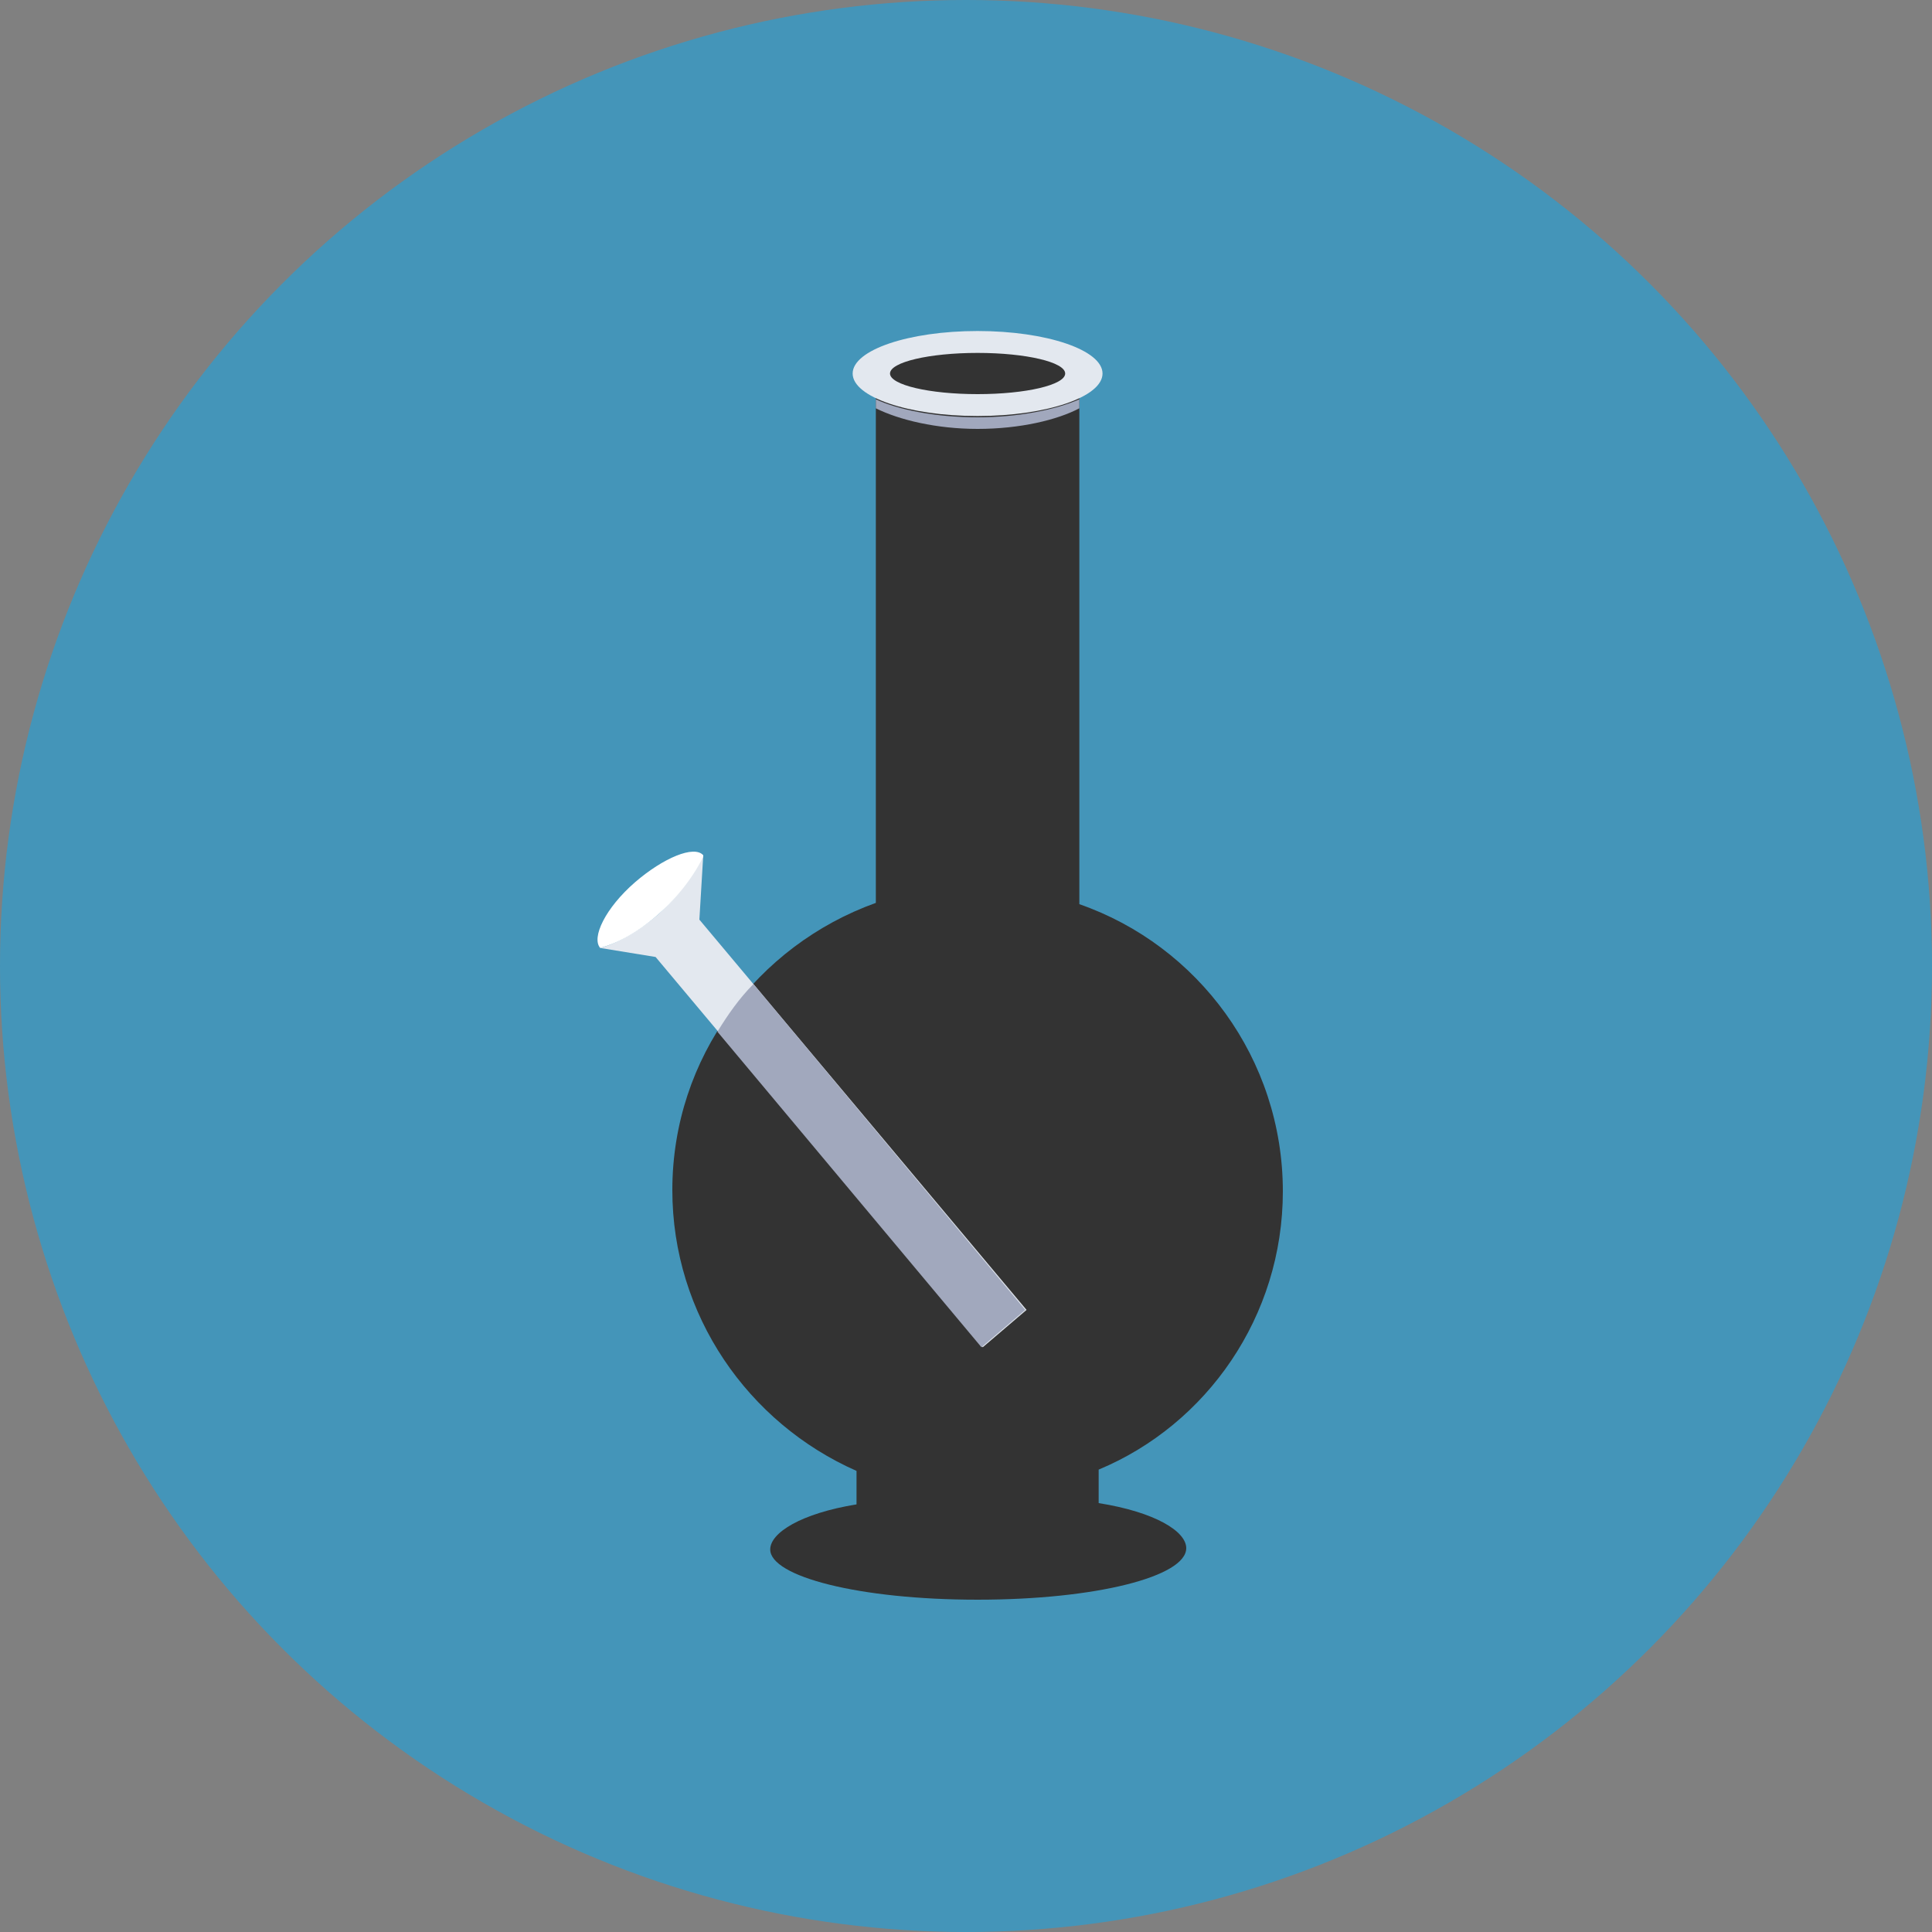 <?xml version="1.0" encoding="utf-8"?>
<!-- Generator: Adobe Illustrator 21.0.2, SVG Export Plug-In . SVG Version: 6.00 Build 0)  -->
<svg version="1.1" id="Layer_1" xmlns="http://www.w3.org/2000/svg" xmlns:xlink="http://www.w3.org/1999/xlink" x="0px" y="0px"
	 viewBox="0 0 150 150" style="enable-background:new 0 0 150 150;" xml:space="preserve">
<rect x="0" y="0" width="150" height="150" fill="#808080" stroke="none"/>
<style type="text/css">
	.st0{fill:#4495B9;}
	.st1{fill:#333333;}
	.st2{fill:#E3E8EF;}
	.st3{fill:#003750;}
	.st4{fill:#FFFFFF;}
	.st5{fill:#A1A8BD;}
</style>
<ellipse class="st0" cx="75" cy="75" rx="75" ry="75"/>
<g>
	<g>
		<path class="st1" d="M99.6,92.5c0-10.3-6.6-19.1-15.8-22.3V29H68v41.1c-9.2,3.3-15.8,12-15.8,22.3c0,9.7,5.9,18.1,14.3,21.8v2.6
			c-4.3,0.7-6.7,2.2-6.7,3.5c0,2.1,6.9,3.9,16.1,3.9s16.2-1.8,16.2-4c0-1.3-2.4-2.8-6.8-3.5v-2.6C93.7,110.6,99.6,102.2,99.6,92.5z"
			/>
		<ellipse class="st2" cx="75.9" cy="29" rx="9.7" ry="3.3"/>
		<ellipse class="st1" cx="75.9" cy="29" rx="6.8" ry="1.6"/>
		<path class="st2" d="M79.7,101.7l-3.4,2.9L50.9,74.3l-4.3-0.7c0,0,1.9-0.4,4.5-2.6c2.5-2.3,3.5-4.6,3.5-4.6l-0.3,5L79.7,101.7z"/>
		<g>
			<path class="st3" d="M54.6,66.4"/>
			<path class="st3" d="M46.6,73.6"/>
			<path class="st4" d="M46.6,73.6c0.3-0.1,2.1-0.5,4.5-2.6c2.5-2.2,3.5-4.5,3.5-4.5s0,0,0-0.1c-0.7-0.8-3.1,0.2-5.3,2.1
				C47,70.5,45.9,72.8,46.6,73.6L46.6,73.6z"/>
		</g>
		<path class="st5" d="M55.7,80.1l20.5,24.5l3.4-2.9L58.5,76.4C57.4,77.5,56.5,78.8,55.7,80.1z"/>
		<path class="st5" d="M68,31.7c1.8,0.9,4.7,1.6,7.9,1.6c3.3,0,6.2-0.7,7.9-1.6V31c-1.8,0.8-4.7,1.4-7.9,1.4c-3.3,0-6.2-0.6-7.9-1.4
			V31.7z"/>
	</g>
</g>
</svg>
